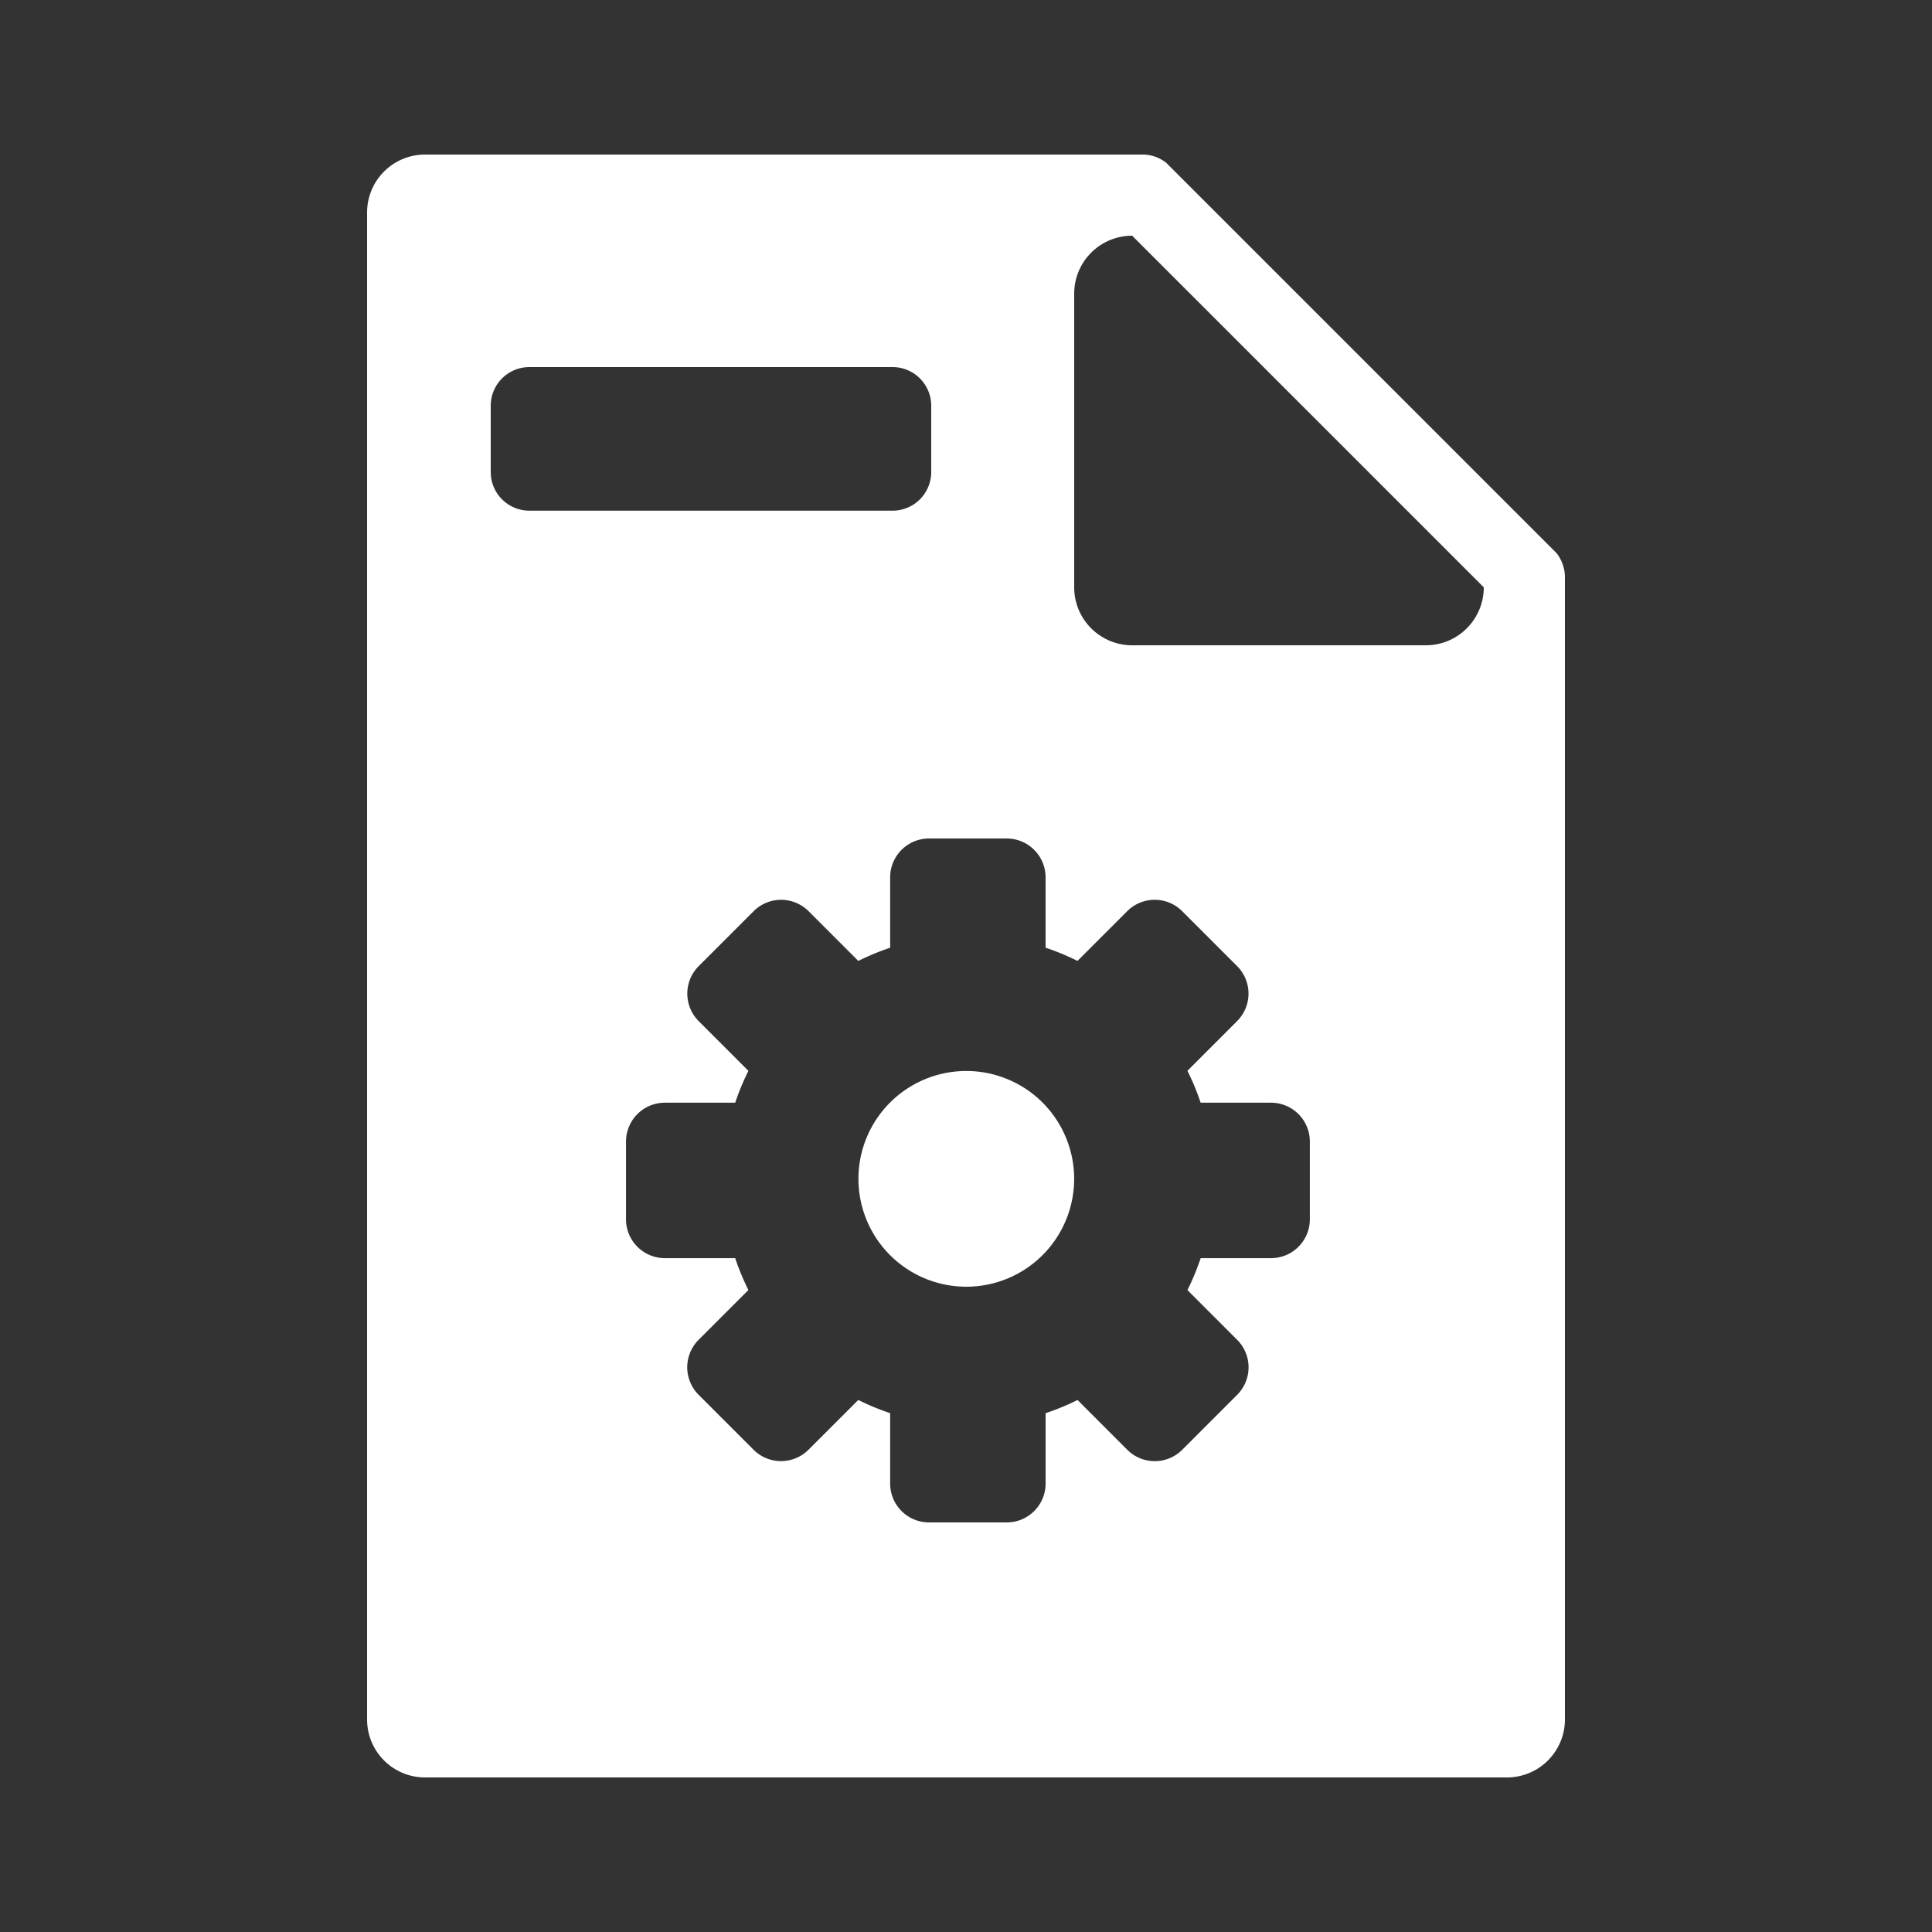 <svg xmlns="http://www.w3.org/2000/svg" width="100" height="100" viewBox="0 0 500 500">
  <rect x="0" y="0" width="500" height="500" fill="#333333" stroke="none"/>
<defs>
    <style>
      .cls-1 {
        fill: #fff;
        fill-rule: evenodd;
      }
    </style>
  </defs>
  <path id="filled" class="cls-1" d="M390,460H110a15,15,0,0,1-15-15V55a15,15,0,0,1,15-15H296a9.928,9.928,0,0,1,5.837,2.149l101.01,101.01A10.354,10.354,0,0,1,405,149V445A15,15,0,0,1,390,460ZM241,105a10,10,0,0,0-10-10H137a10,10,0,0,0-10,10v17.161a10,10,0,0,0,10,10h94a10,10,0,0,0,10-10V105Zm19.54,112H240.429a10.057,10.057,0,0,0-10.056,10.057v18.219a62.864,62.864,0,0,0-8.24,3.415L209.26,235.816a10.056,10.056,0,0,0-14.221,0l-14.22,14.223a10.057,10.057,0,0,0,0,14.222l12.871,12.873a63.148,63.148,0,0,0-3.417,8.246H172.067a10.056,10.056,0,0,0-10.056,10.057V315.55a10.056,10.056,0,0,0,10.056,10.057h18.2a63.108,63.108,0,0,0,3.418,8.253L180.8,346.745a10.058,10.058,0,0,0,0,14.223l14.221,14.222a10.053,10.053,0,0,0,14.22,0l12.883-12.884a62.958,62.958,0,0,0,8.246,3.418v18.219A10.057,10.057,0,0,0,240.429,394H260.54A10.056,10.056,0,0,0,270.6,383.943V365.735a63.073,63.073,0,0,0,8.264-3.421L291.74,375.2a10.056,10.056,0,0,0,14.221,0l14.22-14.223a10.057,10.057,0,0,0,0-14.222l-12.875-12.878a63.132,63.132,0,0,0,3.425-8.267h18.2a10.056,10.056,0,0,0,10.056-10.057V295.437a10.056,10.056,0,0,0-10.056-10.057H310.727a63.115,63.115,0,0,0-3.424-8.26l12.863-12.865a10.058,10.058,0,0,0,0-14.223L305.945,235.81a10.054,10.054,0,0,0-14.221,0l-12.871,12.873a63.117,63.117,0,0,0-8.258-3.418V227.057A10.056,10.056,0,0,0,260.54,217ZM293,61a15,15,0,0,0-15,15v76a15,15,0,0,0,15,15h76a15,15,0,0,0,15-15ZM222.163,305.074A27.914,27.914,0,1,1,250.077,333,27.921,27.921,0,0,1,222.163,305.074Z"/>
</svg>
